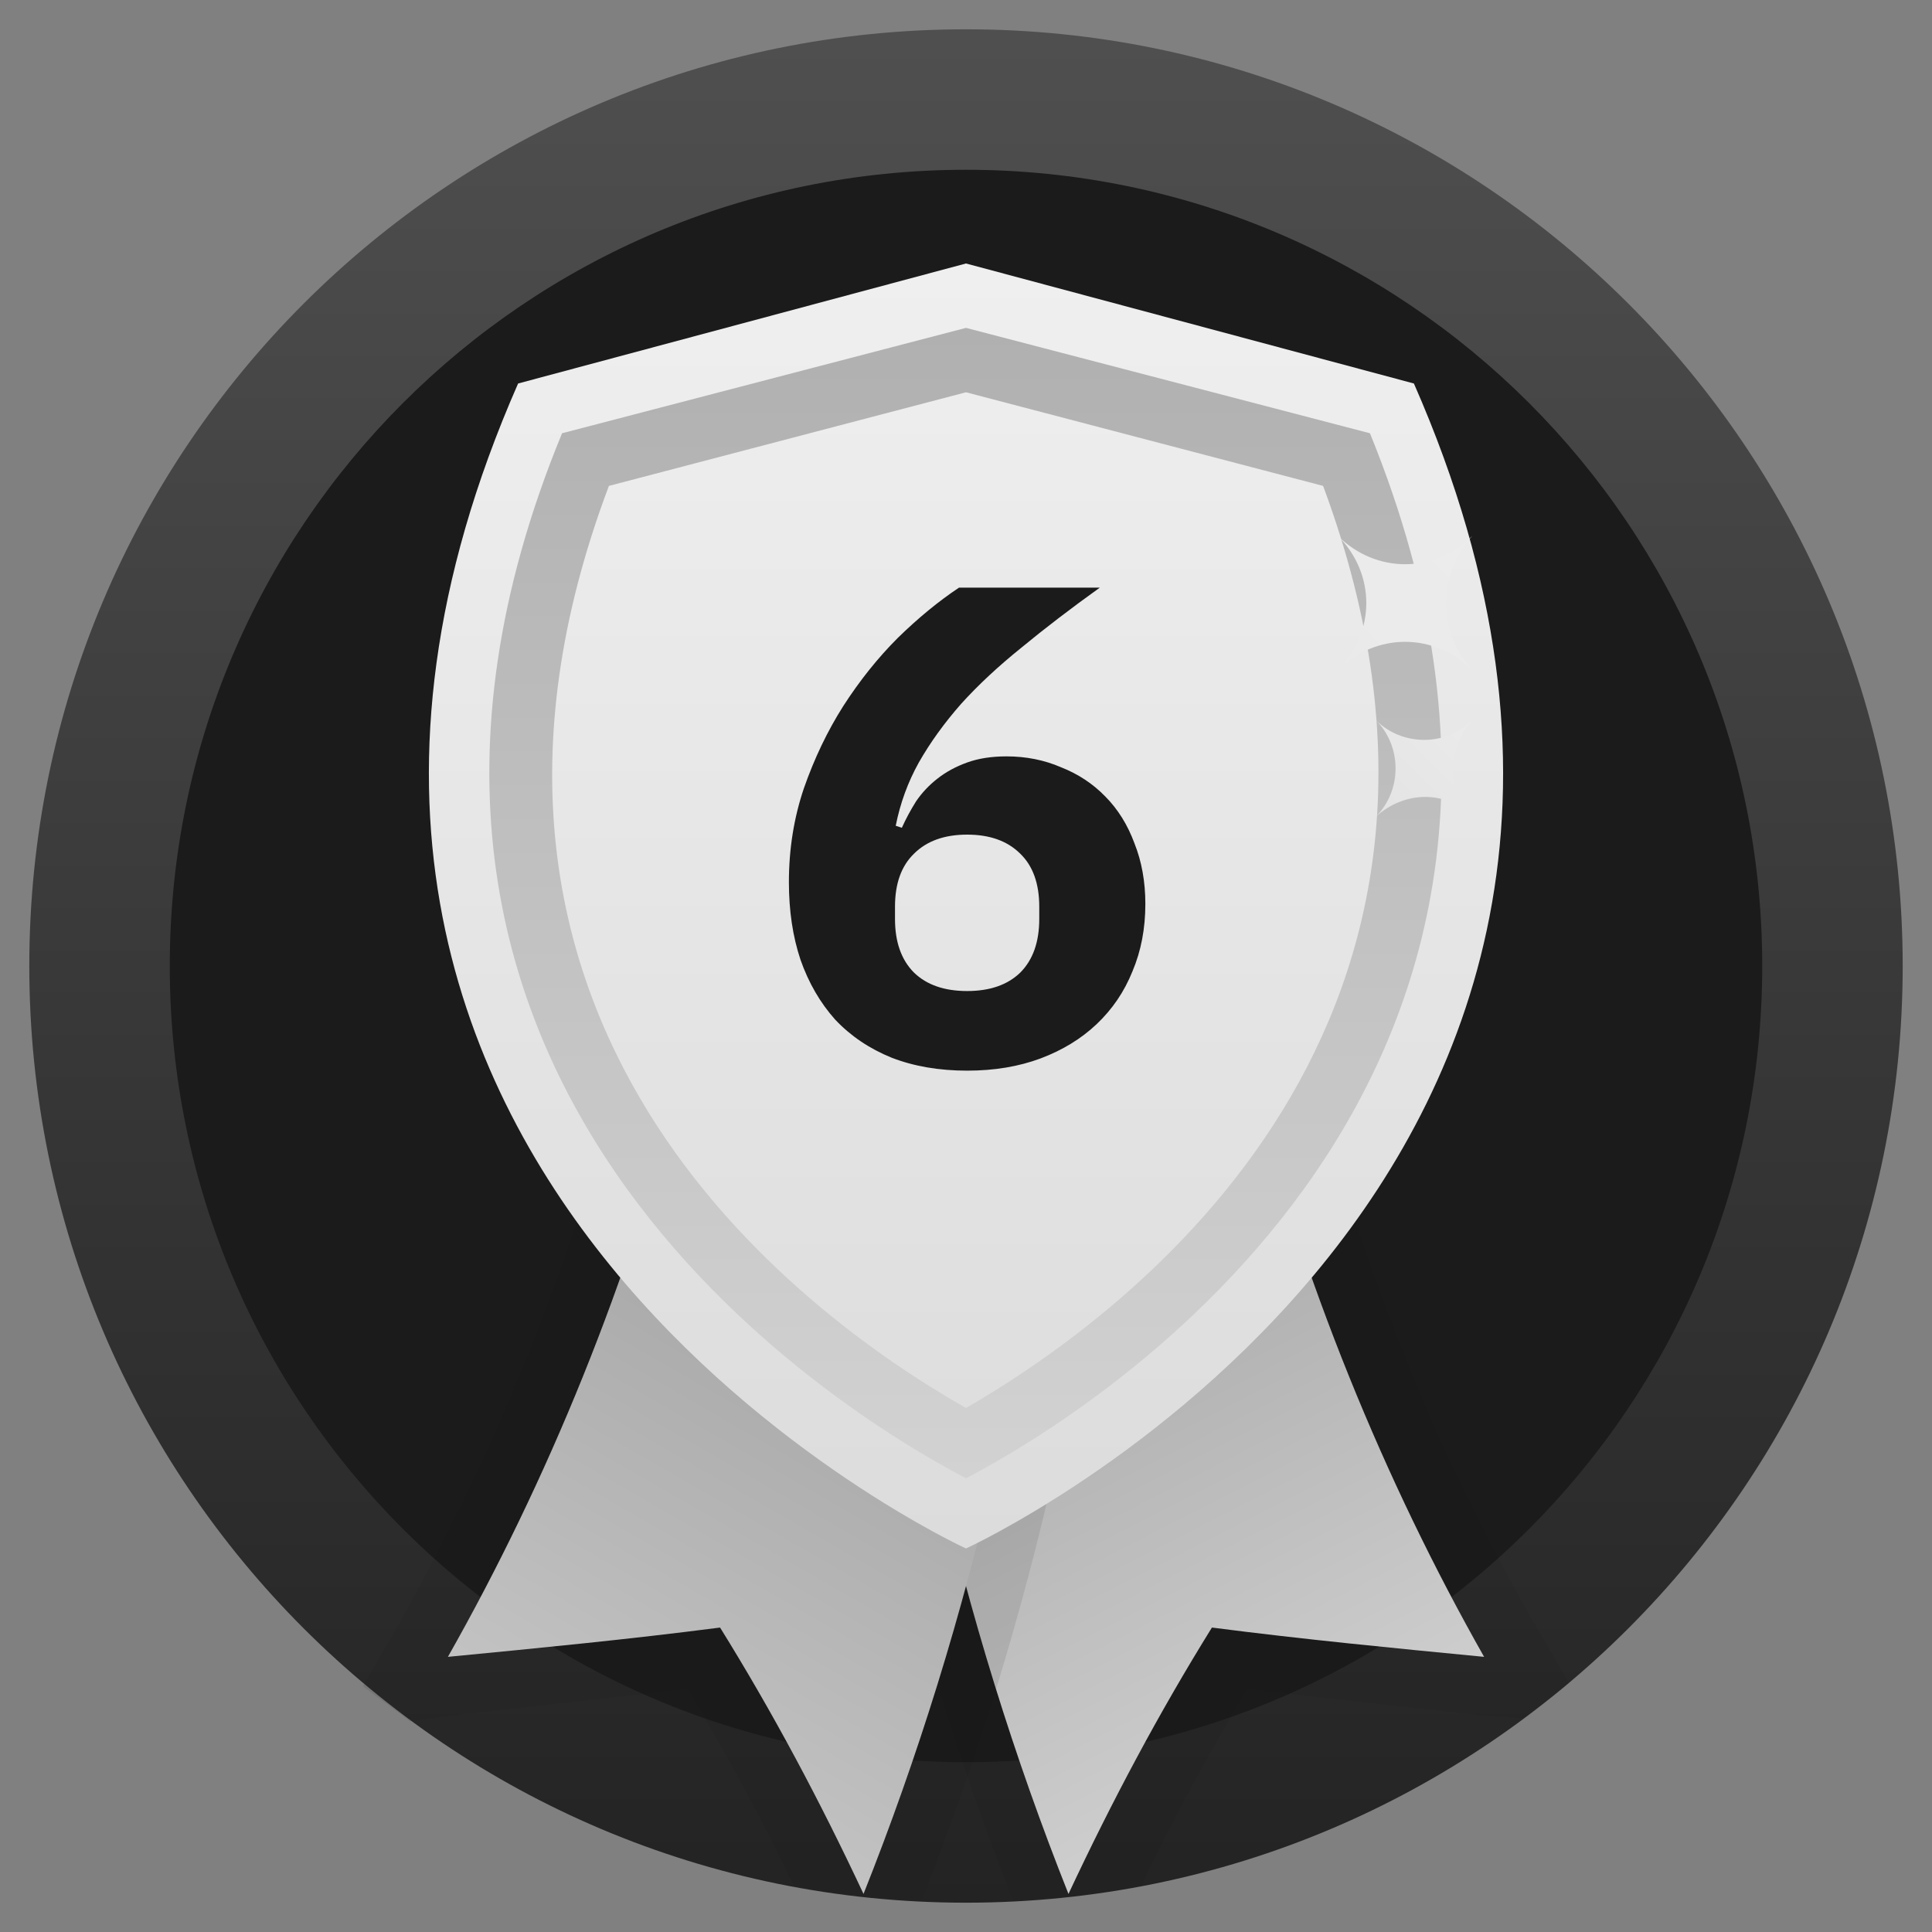 <svg width="24" height="24" viewBox="0 0 24 24" fill="none" xmlns="http://www.w3.org/2000/svg">
<rect x="0" y="0" width="24" height="24" fill="#808080" stroke="none"/>
<g clip-path="url(#clip0_12_2139)">
<path d="M12 23.636C18.427 23.636 23.636 18.427 23.636 12C23.636 5.573 18.427 0.364 12 0.364C5.573 0.364 0.364 5.573 0.364 12C0.364 18.427 5.573 23.636 12 23.636Z" fill="url(#paint0_linear_12_2139)"/>
<path d="M12 21.891C17.463 21.891 21.891 17.463 21.891 12C21.891 6.537 17.463 2.109 12 2.109C6.537 2.109 2.109 6.537 2.109 12C2.109 17.463 6.537 21.891 12 21.891Z" fill="#1B1B1B"/>
<path opacity="0.1" d="M19.491 20.909C19.309 21.055 19.127 21.2 18.909 21.345L18.4 21.309C17.418 21.2 16.436 21.091 15.491 20.982C15.018 21.782 14.582 22.582 14.182 23.418C13.673 23.527 13.127 23.564 12.582 23.6C11.2 20.109 10.364 16.364 10.109 12.509L10.036 11.6L16.109 12.582L16.218 13.055C16.873 15.6 17.818 18.036 19.091 20.218L19.491 20.909Z" fill="#1B1B1B"/>
<path d="M10.8 12.473C11.055 16.4 11.927 20.145 13.273 23.527C13.818 22.364 14.4 21.273 15.055 20.218C16.182 20.364 17.309 20.473 18.436 20.582C17.2 18.4 16.182 15.927 15.491 13.236L10.8 12.473Z" fill="url(#paint1_linear_12_2139)"/>
<path opacity="0.1" d="M13.964 11.6L13.927 12.509C13.673 16.364 12.836 20.109 11.454 23.6C10.909 23.564 10.364 23.527 9.855 23.418C9.455 22.582 9.018 21.782 8.545 20.982C7.564 21.091 6.582 21.2 5.636 21.309L5.091 21.382C4.909 21.236 4.691 21.091 4.509 20.945L4.909 20.255C6.145 18.073 7.127 15.636 7.782 13.091L7.891 12.618L13.964 11.6Z" fill="#1B1B1B"/>
<path d="M13.2 12.473C12.945 16.4 12.073 20.145 10.727 23.527C10.182 22.364 9.6 21.273 8.945 20.218C7.818 20.364 6.691 20.473 5.564 20.582C6.8 18.4 7.818 15.927 8.509 13.236L13.2 12.473Z" fill="url(#paint2_linear_12_2139)"/>
<path d="M12 19.236C12 19.236 2.073 14.691 6.436 4.764L12 3.273L17.564 4.764C21.927 14.691 12 19.236 12 19.236Z" fill="url(#paint3_linear_12_2139)"/>
<path d="M12 4.873L16.436 6.036C18.909 12.691 14.073 16.291 12 17.491C9.891 16.291 5.055 12.691 7.564 6.036L12 4.873ZM12 4.073L6.982 5.382C3.673 13.418 10.4 17.527 12 18.364C13.6 17.527 20.291 13.418 17.018 5.382L12 4.073Z" fill="url(#paint4_linear_12_2139)"/>
<path d="M18.291 8.327C17.818 7.855 17.091 7.855 16.618 8.327C17.091 7.855 17.091 7.127 16.618 6.655C17.091 7.127 17.818 7.127 18.291 6.655C17.855 7.127 17.855 7.855 18.291 8.327Z" fill="url(#paint5_linear_12_2139)"/>
<path d="M18.291 10.145C17.964 9.818 17.454 9.818 17.091 10.145C17.418 9.818 17.418 9.273 17.091 8.945C17.418 9.273 17.964 9.273 18.291 8.945C17.964 9.309 17.964 9.818 18.291 10.145Z" fill="url(#paint6_linear_12_2139)"/>
<path d="M12.014 13.3C11.665 13.3 11.352 13.246 11.076 13.139C10.8 13.027 10.566 12.869 10.375 12.666C10.189 12.458 10.045 12.21 9.944 11.922C9.848 11.635 9.8 11.314 9.8 10.959C9.8 10.548 9.862 10.159 9.986 9.793C10.116 9.421 10.279 9.08 10.476 8.77C10.679 8.455 10.904 8.173 11.152 7.925C11.406 7.677 11.659 7.469 11.913 7.3H13.662C13.301 7.559 12.977 7.807 12.69 8.044C12.403 8.275 12.152 8.508 11.938 8.745C11.73 8.982 11.555 9.224 11.414 9.472C11.279 9.714 11.183 9.976 11.127 10.258L11.203 10.283C11.254 10.17 11.313 10.061 11.38 9.954C11.454 9.846 11.541 9.754 11.642 9.675C11.749 9.59 11.873 9.523 12.014 9.472C12.155 9.421 12.318 9.396 12.504 9.396C12.746 9.396 12.972 9.441 13.18 9.531C13.394 9.615 13.578 9.737 13.73 9.894C13.887 10.052 14.008 10.246 14.093 10.477C14.183 10.703 14.228 10.954 14.228 11.23C14.228 11.534 14.175 11.813 14.068 12.066C13.966 12.32 13.817 12.539 13.62 12.725C13.428 12.906 13.197 13.046 12.927 13.148C12.656 13.249 12.352 13.3 12.014 13.3ZM12.014 12.311C12.296 12.311 12.515 12.235 12.673 12.083C12.831 11.925 12.91 11.703 12.91 11.415V11.263C12.91 10.976 12.831 10.756 12.673 10.604C12.515 10.447 12.296 10.368 12.014 10.368C11.732 10.368 11.513 10.447 11.355 10.604C11.197 10.756 11.118 10.976 11.118 11.263V11.415C11.118 11.703 11.197 11.925 11.355 12.083C11.513 12.235 11.732 12.311 12.014 12.311Z" fill="#1B1B1B"/>
</g>
<defs>
<linearGradient id="paint0_linear_12_2139" x1="12" y1="0.469" x2="12" y2="23.665" gradientUnits="userSpaceOnUse">
<stop stop-color="#4F4F4F"/>
<stop offset="1" stop-color="#232323"/>
</linearGradient>
<linearGradient id="paint1_linear_12_2139" x1="16.558" y1="22.603" x2="11.24" y2="12.198" gradientUnits="userSpaceOnUse">
<stop stop-color="#D2D2D2"/>
<stop offset="1" stop-color="#969696"/>
</linearGradient>
<linearGradient id="paint2_linear_12_2139" x1="7.24" y1="22.488" x2="13.093" y2="12.304" gradientUnits="userSpaceOnUse">
<stop stop-color="#C6C6C6"/>
<stop offset="1" stop-color="#929292"/>
</linearGradient>
<linearGradient id="paint3_linear_12_2139" x1="11.987" y1="3.285" x2="11.987" y2="19.235" gradientUnits="userSpaceOnUse">
<stop stop-color="#EFEFEF"/>
<stop offset="1" stop-color="#DCDCDC"/>
</linearGradient>
<linearGradient id="paint4_linear_12_2139" x1="11.987" y1="18.374" x2="11.987" y2="4.082" gradientUnits="userSpaceOnUse">
<stop stop-color="#D2D2D2"/>
<stop offset="1" stop-color="#B0B0B0"/>
</linearGradient>
<linearGradient id="paint5_linear_12_2139" x1="18.309" y1="6.648" x2="16.628" y2="8.329" gradientUnits="userSpaceOnUse">
<stop stop-color="#ECECEC"/>
<stop offset="1" stop-color="#EAEAEA"/>
</linearGradient>
<linearGradient id="paint6_linear_12_2139" x1="18.309" y1="8.959" x2="17.107" y2="10.161" gradientUnits="userSpaceOnUse">
<stop stop-color="#EBEBEB"/>
<stop offset="1" stop-color="#E3E3E3"/>
</linearGradient>
<clipPath id="clip0_12_2139">
<rect width="24" height="24" fill="white"/>
</clipPath>
</defs>
</svg>
